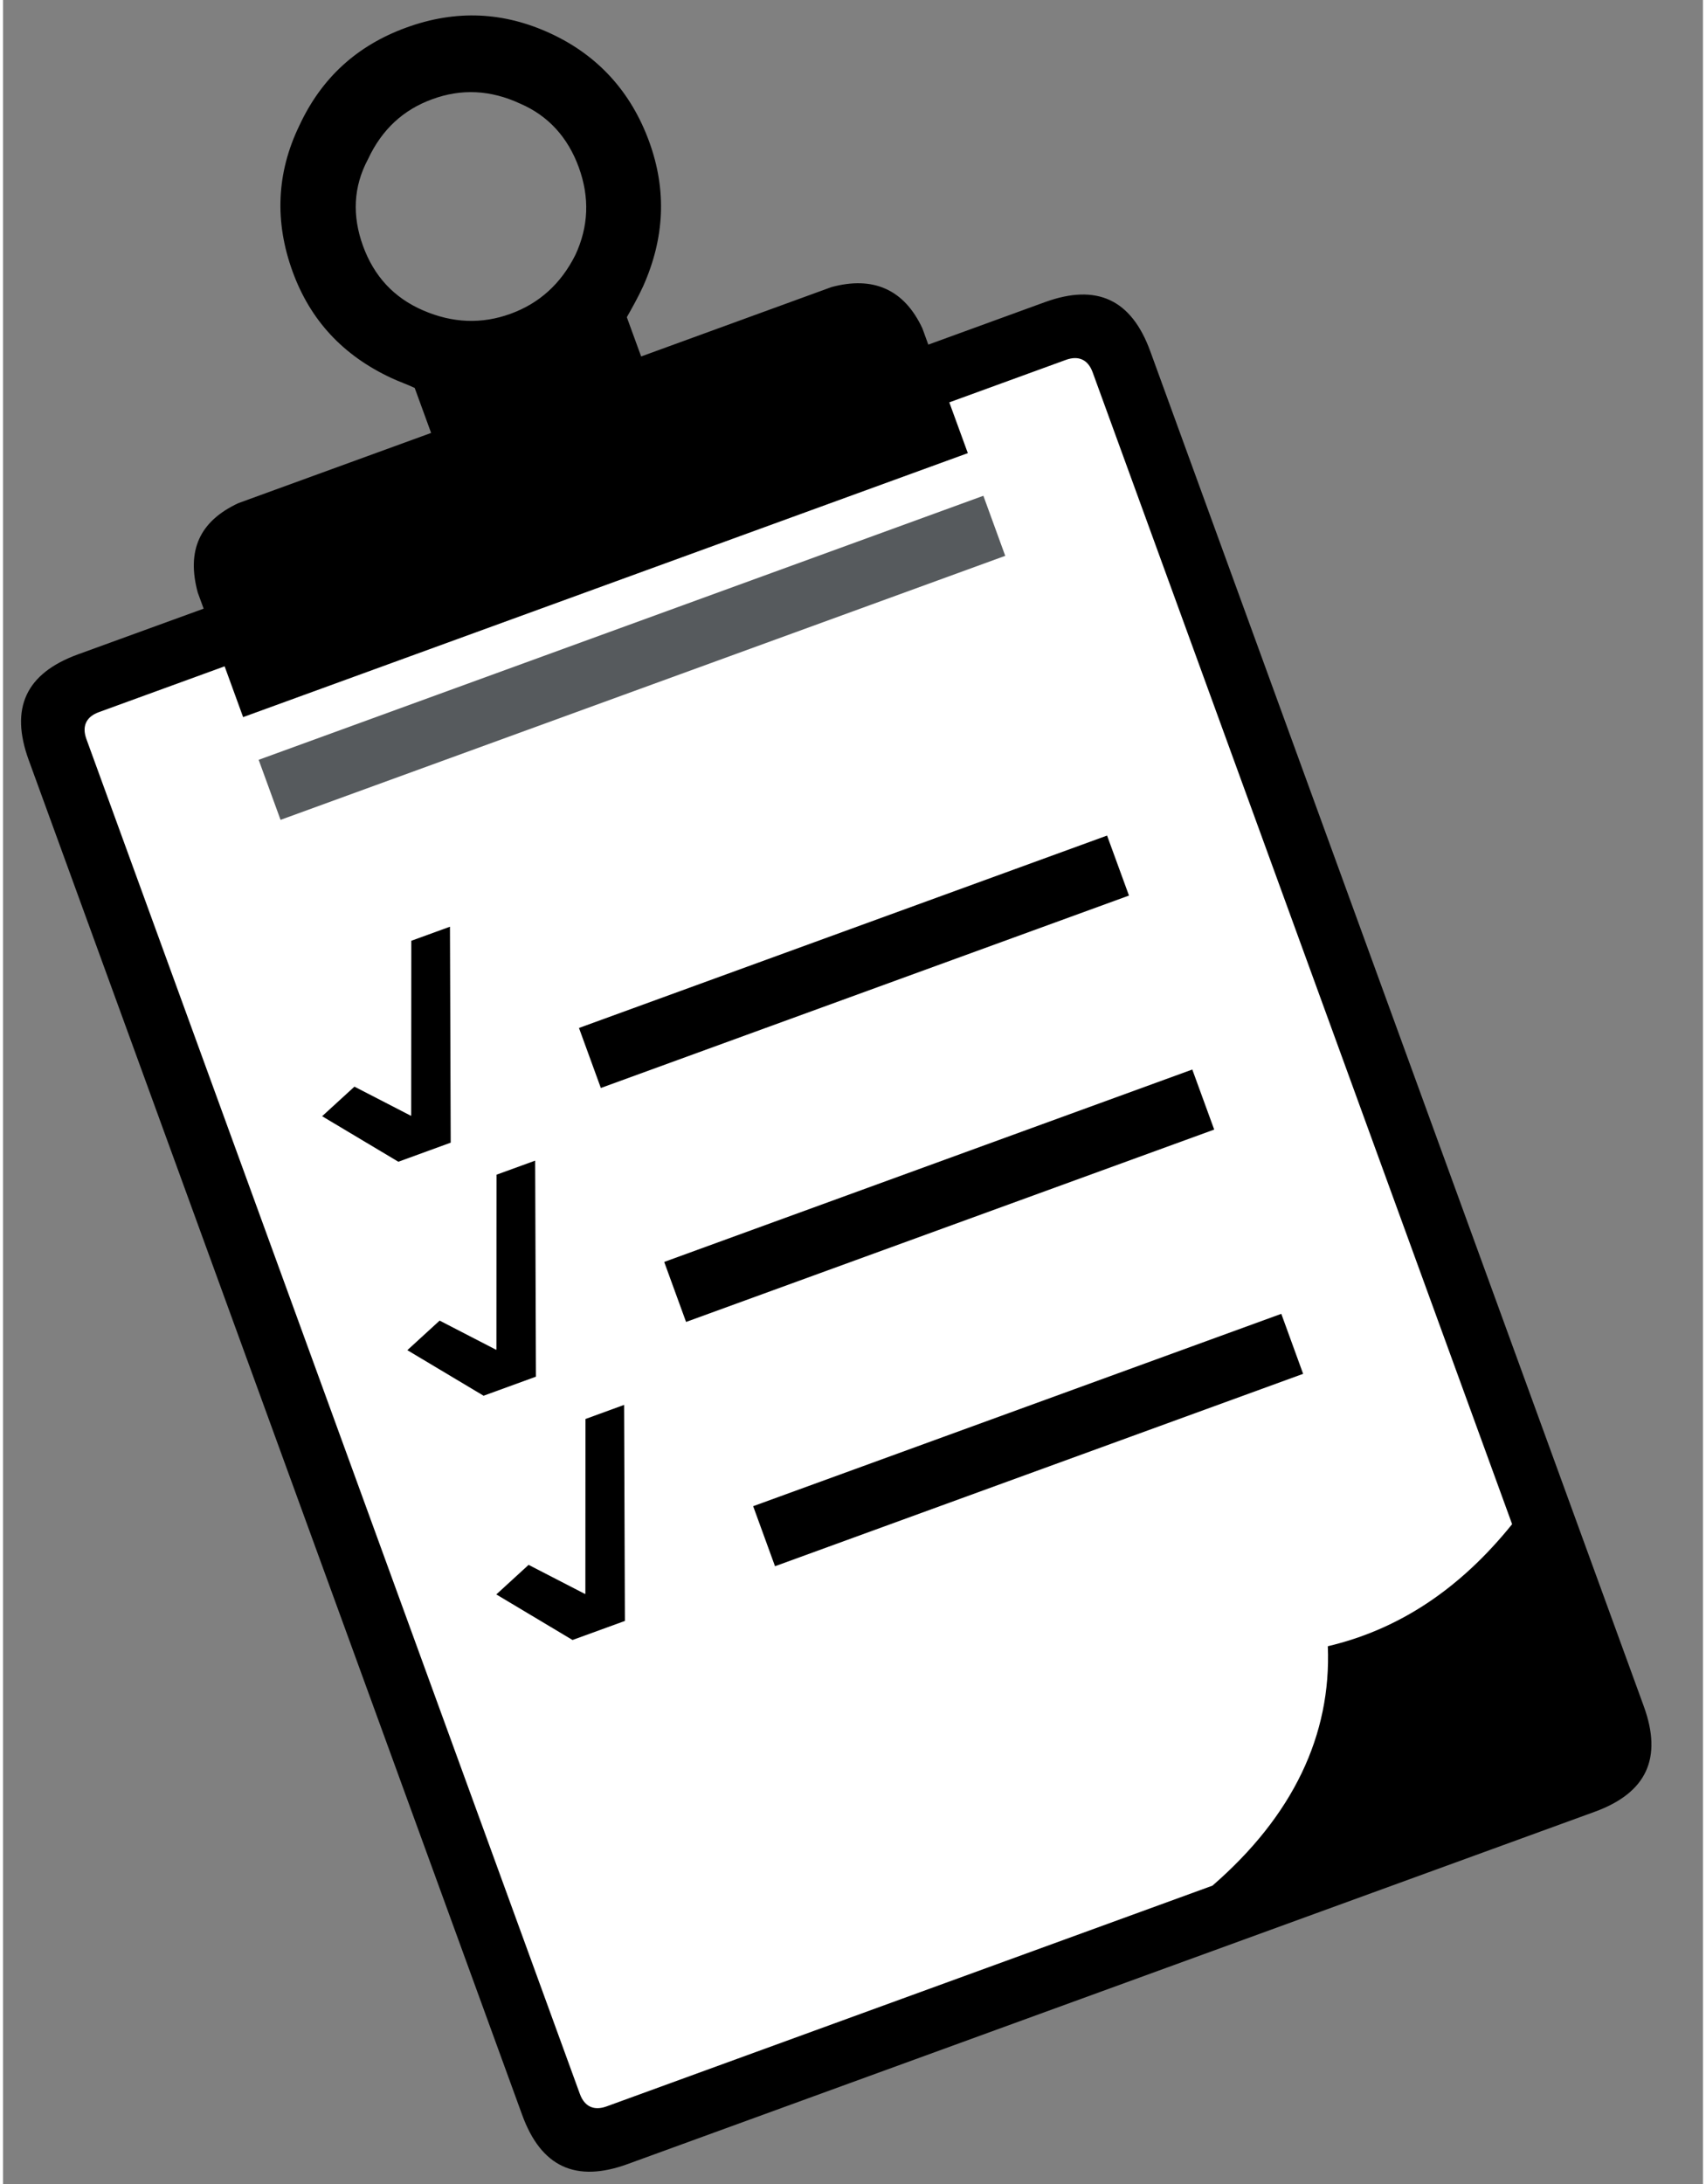 <?xml version="1.0" encoding="utf-8"?>
<!-- Generator: Adobe Illustrator 16.0.0, SVG Export Plug-In . SVG Version: 6.00 Build 0)  -->
<!DOCTYPE svg PUBLIC "-//W3C//DTD SVG 1.1//EN" "http://www.w3.org/Graphics/SVG/1.1/DTD/svg11.dtd">
<svg version="1.1" id="Layer_1" xmlns="http://www.w3.org/2000/svg" xmlns:xlink="http://www.w3.org/1999/xlink" x="0px" y="0px"
	 width="50px" height="64px" viewBox="0 0 194.621 250" enable-background="new 0 0 194.621 250" xml:space="preserve">
<rect x="0" y="0" width="194.621" height="250" fill="#808080" stroke="none"/>
<polygon fill="#FFFFFF" points="186.356,203.312 65.893,246.58 6.508,81.231 126.976,37.964 "/>
<path class="checklisticon_elements" d="M119.278,34.587l-13.346,4.862l-0.673-1.85c-2.083-4.478-5.639-6.027-10.408-4.738l-21.795,7.943l-1.639-4.494
	c0.639-1.13,1.274-2.259,1.861-3.525C75.75,27.25,76,21.771,73.979,16.22c-2.07-5.68-5.833-9.845-11.239-12.364
	c-5.409-2.52-10.886-2.768-16.567-0.701c-5.679,2.066-9.715,5.784-12.234,11.19c-2.651,5.455-2.852,11.066-0.785,16.746
	c2.021,5.546,5.735,9.584,11.323,12.188c0.899,0.417,1.756,0.704,2.655,1.129l1.879,5.15l-22.062,8.034
	c-4.482,2.083-5.944,5.459-4.657,10.229l0.676,1.851L8.565,74.911c-5.946,2.171-7.792,6.136-5.627,12.08l56.498,155.104
	c2.163,5.942,6.128,7.793,12.074,5.623l110.712-40.324c5.943-2.167,7.786-6.127,5.624-12.075l-56.498-155.1
	C129.187,34.271,125.222,32.424,119.278,34.587L119.278,34.587z M108.336,46.058l13.345-4.862c1.458-0.528,2.54-0.028,3.068,1.426
	l48.021,131.849c-5.976,7.422-12.961,12.056-21.099,13.97c0.416,10.178-3.998,19.418-13.209,27.408l-69.36,25.268
	c-1.452,0.526-2.533,0.025-3.062-1.43L9.542,84.588c-0.527-1.458-0.022-2.54,1.43-3.069l14.398-5.246l2.118,5.815l82.969-30.219
	L108.336,46.058L108.336,46.058z M65.919,19.16c1.251,3.437,1.121,6.772-0.391,10.021c-1.646,3.288-4.117,5.535-7.417,6.736
	c-3.305,1.206-6.645,1.073-10.021-0.388c-3.376-1.462-5.623-3.938-6.875-7.374c-1.251-3.437-1.121-6.777,0.571-9.933
	c1.596-3.429,4.067-5.675,7.374-6.873c3.302-1.206,6.639-1.073,10.065,0.521C62.42,13.248,64.669,15.724,65.919,19.16L65.919,19.16z
	"/>
<polygon class="checklisticon_elements" points="128.906,102.514 126.398,95.646 65.939,117.67 68.442,124.54 128.906,102.514 "/>
<polygon fill="#565A5D" points="114.739,63.625 112.236,56.751 29.268,86.975 31.773,93.848 114.739,63.625 "/>
<polygon class="checklisticon_elements" points="75.696,144.452 78.199,151.321 138.663,129.301 136.155,122.428 75.696,144.452 "/>
<polygon class="checklisticon_elements" points="148.844,157.261 146.345,150.392 85.88,172.412 88.382,179.285 148.844,157.261 "/>
<g>
	<path class="checklisticon_elements" d="M71.196,185.546l-5.996,2.182l-8.726-5.215l3.697-3.384l6.453,3.329l0.046-0.021l0.012-20.006l4.424-1.614L71.196,185.546z
		"/>
</g>
<g>
	<path class="checklisticon_elements" d="M61.011,157.586l-5.994,2.182l-8.728-5.215l3.697-3.384l6.455,3.333l0.046-0.017l0.01-20.018l4.425-1.61L61.011,157.586z"
		/>
</g>
<g>
	<path class="checklisticon_elements" d="M51.254,130.799l-5.994,2.184l-8.727-5.211l3.699-3.385l6.452,3.328l0.046-0.016l0.013-20.01l4.426-1.61L51.254,130.799z"
		/>
</g>
</svg>
